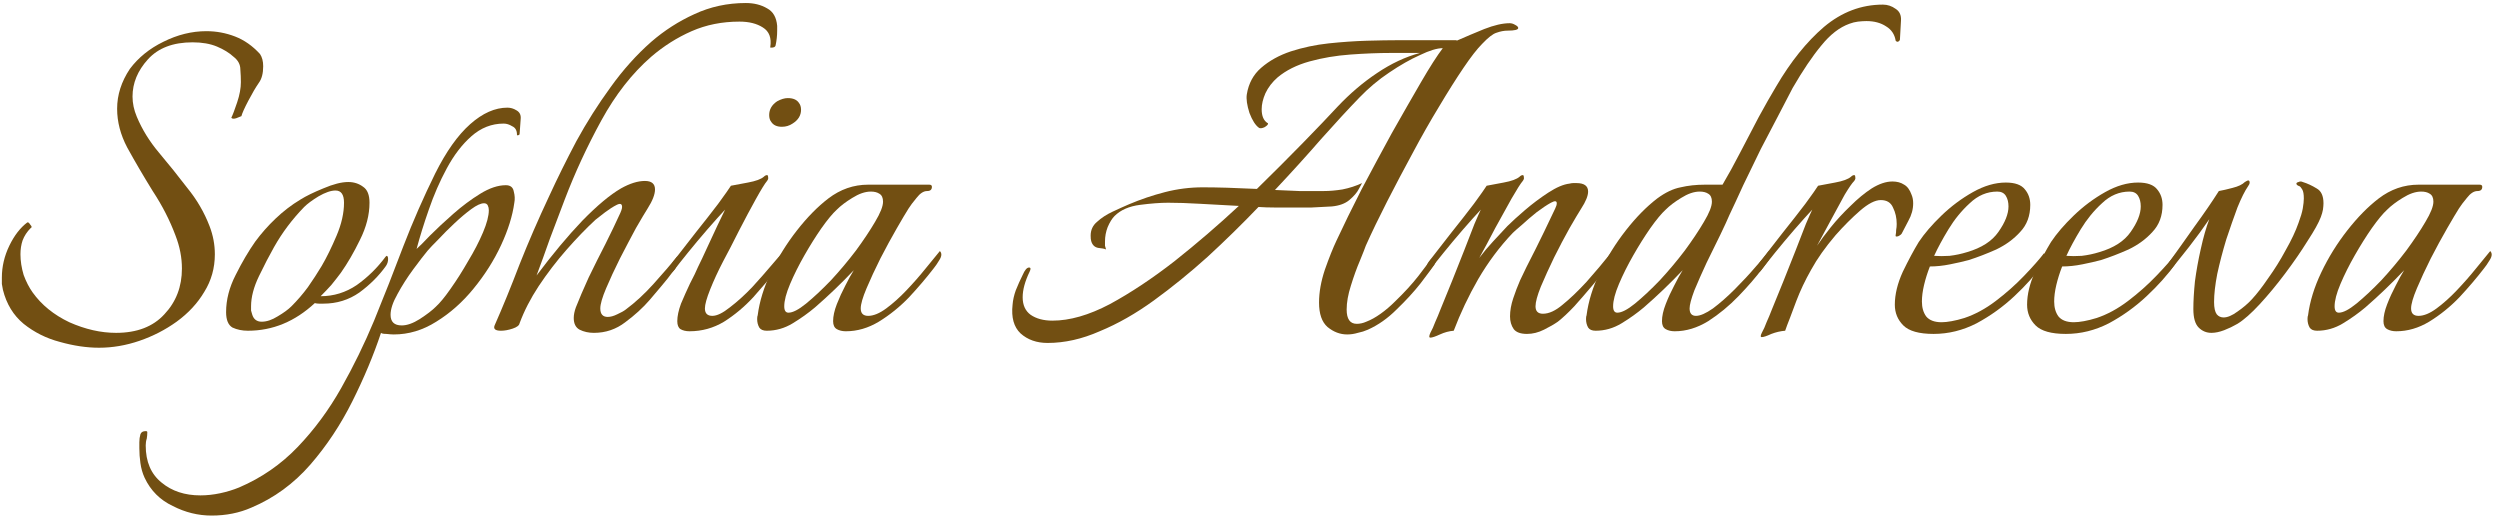 <svg width="273" height="57" viewBox="0 0 273 57" fill="none" xmlns="http://www.w3.org/2000/svg">
<path d="M10.818 37.972C9.465 37.972 8.034 37.759 6.526 37.334C5.057 36.947 3.742 36.29 2.582 35.362C1.461 34.434 0.707 33.197 0.32 31.65C0.281 31.457 0.243 31.244 0.204 31.012C0.204 30.78 0.204 30.548 0.204 30.316C0.204 29.117 0.475 27.957 1.016 26.836C1.557 25.715 2.215 24.864 2.988 24.284H3.046C3.123 24.284 3.22 24.381 3.336 24.574C3.491 24.729 3.491 24.845 3.336 24.922C2.949 25.309 2.659 25.753 2.466 26.256C2.311 26.72 2.234 27.223 2.234 27.764C2.234 28.499 2.35 29.253 2.582 30.026C2.853 30.761 3.181 31.399 3.568 31.94C4.535 33.293 5.869 34.376 7.57 35.188C9.31 35.961 11.011 36.348 12.674 36.348C14.955 36.348 16.715 35.671 17.952 34.318C19.228 32.965 19.866 31.302 19.866 29.33C19.866 28.131 19.634 26.933 19.17 25.734C18.551 24.071 17.72 22.447 16.676 20.862C15.671 19.238 14.743 17.653 13.892 16.106C13.157 14.714 12.79 13.303 12.79 11.872C12.79 10.364 13.254 8.914 14.182 7.522C15.11 6.285 16.328 5.299 17.836 4.564C19.383 3.791 20.949 3.404 22.534 3.404C23.617 3.404 24.661 3.597 25.666 3.984C26.671 4.371 27.58 5.009 28.392 5.898C28.624 6.246 28.74 6.691 28.74 7.232C28.74 8.005 28.585 8.605 28.276 9.03C27.928 9.533 27.541 10.19 27.116 11.002C26.691 11.814 26.439 12.375 26.362 12.684C26.285 12.723 26.091 12.8 25.782 12.916C25.511 12.993 25.337 12.974 25.26 12.858C25.415 12.549 25.627 11.988 25.898 11.176C26.169 10.364 26.304 9.629 26.304 8.972C26.304 8.547 26.285 8.083 26.246 7.58C26.246 7.039 25.995 6.575 25.492 6.188C25.028 5.763 24.429 5.395 23.694 5.086C22.959 4.777 22.07 4.622 21.026 4.622C18.899 4.622 17.275 5.241 16.154 6.478C15.033 7.715 14.472 9.069 14.472 10.538C14.472 11.273 14.627 12.007 14.936 12.742C15.516 14.134 16.328 15.449 17.372 16.686C18.416 17.923 19.441 19.199 20.446 20.514C21.49 21.79 22.302 23.182 22.882 24.69C23.269 25.695 23.462 26.72 23.462 27.764C23.462 29.272 23.075 30.645 22.302 31.882C21.567 33.119 20.562 34.202 19.286 35.13C18.049 36.019 16.695 36.715 15.226 37.218C13.757 37.721 12.287 37.972 10.818 37.972Z" fill="#724F12"/>
<path d="M27.068 36.116C26.449 36.116 25.889 36 25.386 35.768C24.922 35.497 24.69 34.937 24.69 34.086C24.69 32.733 25.038 31.379 25.734 30.026C26.43 28.634 27.145 27.416 27.88 26.372C28.537 25.483 29.272 24.651 30.084 23.878C30.935 23.066 31.843 22.37 32.81 21.79C33.429 21.403 34.26 20.997 35.304 20.572C36.387 20.108 37.295 19.876 38.03 19.876C38.649 19.876 39.19 20.05 39.654 20.398C40.118 20.707 40.35 21.287 40.35 22.138C40.35 23.453 40.002 24.806 39.306 26.198C38.649 27.551 37.953 28.75 37.218 29.794C36.87 30.258 36.522 30.703 36.174 31.128C35.826 31.515 35.439 31.921 35.014 32.346C36.445 32.346 37.759 31.94 38.958 31.128C40.157 30.277 41.201 29.253 42.09 28.054L42.206 27.938C42.322 27.938 42.38 28.054 42.38 28.286C42.38 28.557 42.303 28.808 42.148 29.04C41.375 30.123 40.408 31.089 39.248 31.94C38.088 32.752 36.773 33.158 35.304 33.158C35.149 33.158 34.995 33.158 34.84 33.158C34.685 33.158 34.531 33.139 34.376 33.1C32.211 35.111 29.775 36.116 27.068 36.116ZM28.576 35.13C29.117 35.13 29.697 34.937 30.316 34.55C30.973 34.163 31.476 33.796 31.824 33.448C32.481 32.791 33.081 32.095 33.622 31.36C34.163 30.587 34.666 29.813 35.13 29.04C35.671 28.112 36.213 27.01 36.754 25.734C37.295 24.458 37.566 23.259 37.566 22.138C37.566 21.249 37.257 20.804 36.638 20.804C36.135 20.804 35.517 21.017 34.782 21.442C34.086 21.867 33.564 22.254 33.216 22.602C31.901 23.955 30.799 25.425 29.91 27.01C29.407 27.899 28.866 28.943 28.286 30.142C27.706 31.341 27.416 32.443 27.416 33.448C27.416 33.603 27.416 33.757 27.416 33.912C27.455 34.028 27.493 34.163 27.532 34.318C27.687 34.859 28.035 35.13 28.576 35.13Z" fill="#724F12"/>
<path d="M23.104 56.3C21.634 56.3 20.223 55.952 18.87 55.256C17.478 54.599 16.453 53.574 15.796 52.182C15.564 51.679 15.409 51.138 15.332 50.558C15.254 50.017 15.216 49.475 15.216 48.934V48.296C15.216 47.987 15.254 47.697 15.332 47.426C15.409 47.194 15.602 47.078 15.912 47.078C16.028 47.078 16.086 47.117 16.086 47.194C16.086 47.426 16.066 47.658 16.028 47.89C15.95 48.122 15.912 48.373 15.912 48.644C15.912 50.423 16.492 51.776 17.652 52.704C18.773 53.632 20.184 54.096 21.886 54.096C22.582 54.096 23.297 54.019 24.032 53.864C24.766 53.709 25.462 53.497 26.12 53.226C28.556 52.182 30.682 50.713 32.5 48.818C34.317 46.923 35.902 44.777 37.256 42.38C38.609 39.983 39.808 37.527 40.852 35.014C41.973 32.269 43.036 29.562 44.042 26.894C45.086 24.187 46.246 21.539 47.522 18.948C48.72 16.551 49.996 14.753 51.35 13.554C52.703 12.355 54.056 11.756 55.41 11.756C55.758 11.756 56.086 11.853 56.396 12.046C56.744 12.239 56.898 12.549 56.86 12.974L56.744 14.598C56.744 14.714 56.666 14.772 56.512 14.772C56.512 14.772 56.492 14.772 56.454 14.772C56.454 14.772 56.454 14.753 56.454 14.714C56.454 14.25 56.28 13.941 55.932 13.786C55.622 13.593 55.313 13.496 55.004 13.496C53.689 13.496 52.51 13.96 51.466 14.888C50.46 15.777 49.571 16.937 48.798 18.368C48.024 19.799 47.367 21.307 46.826 22.892C46.284 24.439 45.84 25.869 45.492 27.184C45.762 26.952 46.246 26.469 46.942 25.734C47.676 24.999 48.527 24.207 49.494 23.356C50.46 22.505 51.446 21.771 52.452 21.152C53.457 20.533 54.385 20.224 55.236 20.224C55.738 20.224 56.028 20.456 56.106 20.92C56.222 21.345 56.241 21.751 56.164 22.138C55.97 23.569 55.487 25.115 54.714 26.778C53.94 28.441 52.935 30.026 51.698 31.534C50.499 33.003 49.146 34.202 47.638 35.13C46.168 36.058 44.622 36.522 42.998 36.522C42.804 36.522 42.534 36.503 42.186 36.464C41.876 36.464 41.683 36.425 41.606 36.348C40.794 38.784 39.75 41.278 38.474 43.83C37.198 46.382 35.67 48.683 33.892 50.732C32.074 52.82 29.928 54.386 27.454 55.43C26.139 56.01 24.689 56.3 23.104 56.3ZM43.868 35.536C44.448 35.536 45.105 35.304 45.84 34.84C46.613 34.337 47.193 33.893 47.58 33.506C48.044 33.081 48.585 32.423 49.204 31.534C49.861 30.606 50.499 29.601 51.118 28.518C51.775 27.435 52.316 26.391 52.742 25.386C53.167 24.381 53.38 23.569 53.38 22.95C53.38 22.757 53.341 22.583 53.264 22.428C53.186 22.273 53.051 22.196 52.858 22.196C52.51 22.196 52.046 22.409 51.466 22.834C50.886 23.259 50.267 23.781 49.61 24.4C48.991 24.98 48.411 25.56 47.87 26.14C47.328 26.681 46.942 27.087 46.71 27.358C46.323 27.822 45.801 28.499 45.144 29.388C44.486 30.277 43.906 31.186 43.404 32.114C42.901 33.003 42.65 33.757 42.65 34.376C42.65 35.149 43.056 35.536 43.868 35.536Z" fill="#724F12"/>
<path d="M64.857 36.348C64.277 36.348 63.755 36.232 63.291 36C62.865 35.768 62.653 35.343 62.653 34.724C62.653 34.376 62.73 33.989 62.885 33.564C63.233 32.675 63.697 31.592 64.277 30.316C64.895 29.04 65.514 27.803 66.133 26.604C66.751 25.367 67.235 24.361 67.583 23.588C67.815 23.124 67.931 22.795 67.931 22.602C67.931 22.254 67.737 22.177 67.351 22.37C66.964 22.563 66.539 22.834 66.075 23.182C65.611 23.53 65.263 23.801 65.031 23.994C64.025 24.922 62.962 26.024 61.841 27.3C60.758 28.537 59.753 29.852 58.825 31.244C57.935 32.597 57.239 33.951 56.737 35.304C56.698 35.536 56.447 35.729 55.983 35.884C55.519 36.039 55.093 36.116 54.707 36.116C54.088 36.116 53.856 35.923 54.011 35.536C54.9 33.525 55.809 31.302 56.737 28.866C57.703 26.43 58.786 23.936 59.985 21.384C60.874 19.451 61.86 17.459 62.943 15.41C64.064 13.361 65.301 11.408 66.655 9.552C68.008 7.657 69.497 5.995 71.121 4.564C72.551 3.327 74.117 2.321 75.819 1.548C77.559 0.736 79.434 0.33 81.445 0.33C82.334 0.33 83.107 0.523 83.765 0.91C84.422 1.258 84.789 1.896 84.867 2.824V3.346C84.867 3.887 84.809 4.429 84.693 4.97C84.654 5.125 84.499 5.202 84.229 5.202C84.113 5.202 84.074 5.183 84.113 5.144C84.267 4.139 83.997 3.423 83.301 2.998C82.643 2.573 81.793 2.36 80.749 2.36C78.854 2.36 77.114 2.708 75.529 3.404C73.943 4.1 72.474 5.028 71.121 6.188C69.033 8.005 67.215 10.325 65.669 13.148C64.122 15.971 62.788 18.851 61.667 21.79C61.125 23.221 60.584 24.651 60.043 26.082C59.54 27.513 59.057 28.847 58.593 30.084C60.333 27.764 61.995 25.773 63.581 24.11C65.205 22.447 66.616 21.268 67.815 20.572C68.781 20.031 69.651 19.76 70.425 19.76C71.159 19.76 71.527 20.069 71.527 20.688C71.527 21.229 71.256 21.925 70.715 22.776C70.444 23.201 70.019 23.917 69.439 24.922C68.897 25.927 68.317 27.029 67.699 28.228C67.119 29.388 66.616 30.471 66.191 31.476C65.765 32.481 65.553 33.216 65.553 33.68C65.553 34.299 65.823 34.608 66.365 34.608C66.674 34.608 67.022 34.511 67.409 34.318C67.834 34.125 68.143 33.951 68.337 33.796C69.381 33.023 70.405 32.075 71.411 30.954C72.416 29.833 73.267 28.847 73.963 27.996C74.001 27.957 74.021 28.015 74.021 28.17C74.021 28.325 73.982 28.557 73.905 28.866C73.866 29.137 73.75 29.369 73.557 29.562C73.131 30.142 72.687 30.703 72.223 31.244C71.797 31.747 71.372 32.249 70.947 32.752C70.212 33.603 69.323 34.415 68.279 35.188C67.273 35.961 66.133 36.348 64.857 36.348Z" fill="#724F12"/>
<path d="M85.386 13.844C84.844 13.844 84.458 13.67 84.226 13.322C84.071 13.129 83.994 12.877 83.994 12.568C83.994 11.949 84.284 11.447 84.864 11.06C85.289 10.828 85.676 10.712 86.024 10.712C86.604 10.712 87.01 10.886 87.242 11.234C87.396 11.427 87.474 11.679 87.474 11.988C87.474 12.607 87.164 13.109 86.546 13.496C86.198 13.728 85.811 13.844 85.386 13.844ZM75.294 36.174C74.907 36.174 74.578 36.097 74.308 35.942C74.076 35.787 73.96 35.497 73.96 35.072C73.96 34.531 74.095 33.893 74.366 33.158C74.675 32.423 75.004 31.689 75.352 30.954C75.738 30.219 76.028 29.62 76.222 29.156C76.492 28.615 76.821 27.919 77.208 27.068C77.633 26.179 78.02 25.347 78.368 24.574C78.754 23.762 79.025 23.201 79.18 22.892C78.638 23.472 77.981 24.207 77.208 25.096C76.473 25.947 75.777 26.778 75.12 27.59C74.462 28.402 73.96 29.04 73.612 29.504C73.496 29.659 73.399 29.736 73.322 29.736C73.244 29.736 73.206 29.639 73.206 29.446C73.206 29.137 73.302 28.847 73.496 28.576C74.23 27.648 75.042 26.604 75.932 25.444C76.86 24.284 77.691 23.221 78.426 22.254C79.16 21.249 79.624 20.591 79.818 20.282C80.243 20.205 80.862 20.089 81.674 19.934C82.524 19.779 83.104 19.567 83.414 19.296C83.53 19.18 83.646 19.122 83.762 19.122C83.839 19.122 83.878 19.199 83.878 19.354C83.916 19.47 83.878 19.605 83.762 19.76C83.53 20.031 83.124 20.688 82.544 21.732C81.964 22.776 81.345 23.936 80.688 25.212C80.069 26.449 79.489 27.571 78.948 28.576C78.406 29.62 77.942 30.625 77.556 31.592C77.169 32.559 76.976 33.255 76.976 33.68C76.976 34.221 77.246 34.492 77.788 34.492C78.29 34.492 78.928 34.183 79.702 33.564C80.514 32.945 81.326 32.211 82.138 31.36C82.95 30.471 83.665 29.659 84.284 28.924C84.477 28.692 84.709 28.421 84.98 28.112C85.289 27.764 85.482 27.551 85.56 27.474C85.637 27.551 85.676 27.687 85.676 27.88C85.637 28.151 85.54 28.421 85.386 28.692C85.231 28.924 85.076 29.137 84.922 29.33C84.11 30.335 83.22 31.379 82.254 32.462C81.287 33.506 80.224 34.395 79.064 35.13C77.904 35.826 76.647 36.174 75.294 36.174Z" fill="#724F12"/>
<path d="M92.368 36.174C91.981 36.174 91.653 36.097 91.382 35.942C91.111 35.787 90.976 35.497 90.976 35.072C90.976 34.531 91.111 33.912 91.382 33.216C91.653 32.52 91.962 31.843 92.31 31.186C92.658 30.49 92.967 29.929 93.238 29.504C91.885 30.935 90.473 32.288 89.004 33.564C88.269 34.183 87.457 34.763 86.568 35.304C85.678 35.845 84.731 36.116 83.726 36.116C83.339 36.116 83.069 36 82.914 35.768C82.759 35.497 82.682 35.188 82.682 34.84C82.682 34.647 82.701 34.511 82.74 34.434C82.933 32.926 83.416 31.36 84.19 29.736C84.963 28.112 85.91 26.585 87.032 25.154C88.153 23.723 89.294 22.563 90.454 21.674C91.769 20.669 93.219 20.166 94.804 20.166H101.474C101.667 20.166 101.764 20.243 101.764 20.398C101.764 20.707 101.59 20.862 101.242 20.862C100.855 20.862 100.468 21.113 100.082 21.616C99.695 22.08 99.405 22.467 99.212 22.776C98.941 23.201 98.516 23.917 97.936 24.922C97.356 25.927 96.757 27.029 96.138 28.228C95.558 29.388 95.055 30.471 94.63 31.476C94.204 32.481 93.992 33.216 93.992 33.68C93.992 34.221 94.263 34.492 94.804 34.492C95.384 34.492 96.041 34.221 96.776 33.68C97.51 33.139 98.245 32.481 98.98 31.708C99.753 30.896 100.449 30.103 101.068 29.33C101.725 28.518 102.247 27.88 102.634 27.416C102.866 27.648 102.846 27.977 102.576 28.402C102.344 28.789 102.131 29.098 101.938 29.33C101.164 30.335 100.275 31.379 99.27 32.462C98.264 33.506 97.162 34.395 95.964 35.13C94.804 35.826 93.605 36.174 92.368 36.174ZM86.104 34.144C86.568 34.144 87.206 33.815 88.018 33.158C88.868 32.462 89.777 31.611 90.744 30.606C91.71 29.562 92.619 28.479 93.47 27.358C94.32 26.198 95.016 25.154 95.558 24.226C96.138 23.259 96.428 22.525 96.428 22.022C96.428 21.597 96.293 21.307 96.022 21.152C95.79 20.997 95.481 20.92 95.094 20.92C94.475 20.92 93.799 21.152 93.064 21.616C92.368 22.041 91.807 22.467 91.382 22.892C90.918 23.317 90.357 23.994 89.7 24.922C89.081 25.811 88.463 26.797 87.844 27.88C87.225 28.963 86.703 30.007 86.278 31.012C85.853 32.017 85.64 32.829 85.64 33.448C85.64 33.912 85.794 34.144 86.104 34.144Z" fill="#724F12"/>
<path d="M114.401 37.45C113.203 37.45 112.217 37.102 111.443 36.406C110.709 35.71 110.419 34.666 110.573 33.274C110.612 32.771 110.728 32.249 110.921 31.708C111.153 31.128 111.405 30.567 111.675 30.026C111.907 29.485 112.139 29.214 112.371 29.214C112.565 29.214 112.584 29.369 112.429 29.678C111.927 30.722 111.675 31.65 111.675 32.462C111.675 33.313 111.965 33.951 112.545 34.376C113.164 34.801 113.957 35.014 114.923 35.014C116.818 35.014 118.906 34.415 121.187 33.216C123.469 31.979 125.827 30.413 128.263 28.518C130.699 26.585 133.039 24.574 135.281 22.486C133.773 22.409 132.362 22.331 131.047 22.254C129.733 22.177 128.573 22.138 127.567 22.138C126.717 22.138 125.692 22.215 124.493 22.37C123.295 22.525 122.367 22.931 121.709 23.588C121.439 23.859 121.187 24.265 120.955 24.806C120.762 25.309 120.665 25.831 120.665 26.372C120.665 26.527 120.665 26.681 120.665 26.836C120.704 26.952 120.743 27.087 120.781 27.242C120.627 27.165 120.337 27.107 119.911 27.068C119.525 26.991 119.273 26.739 119.157 26.314C119.119 26.198 119.099 26.005 119.099 25.734C119.099 25.115 119.331 24.613 119.795 24.226C120.259 23.801 120.82 23.433 121.477 23.124C122.135 22.815 122.734 22.544 123.275 22.312C124.551 21.771 125.866 21.326 127.219 20.978C128.573 20.63 129.945 20.456 131.337 20.456C132.923 20.456 134.895 20.514 137.253 20.63C139.071 18.851 140.753 17.169 142.299 15.584C143.846 13.999 145.103 12.684 146.069 11.64C147.423 10.209 148.853 8.991 150.361 7.986C151.908 6.942 153.474 6.207 155.059 5.782H151.869C150.516 5.782 149.047 5.84 147.461 5.956C145.876 6.072 144.387 6.323 142.995 6.71C141.603 7.097 140.443 7.677 139.515 8.45C138.935 8.953 138.491 9.533 138.181 10.19C137.911 10.809 137.775 11.389 137.775 11.93C137.775 12.665 137.988 13.167 138.413 13.438C138.452 13.438 138.471 13.457 138.471 13.496C138.471 13.612 138.336 13.747 138.065 13.902C137.795 14.018 137.601 14.037 137.485 13.96C137.099 13.689 136.751 13.148 136.441 12.336C136.171 11.485 136.074 10.809 136.151 10.306C136.345 9.107 136.867 8.141 137.717 7.406C138.607 6.633 139.689 6.033 140.965 5.608C142.28 5.183 143.653 4.893 145.083 4.738C146.553 4.583 147.945 4.487 149.259 4.448C150.613 4.409 151.753 4.39 152.681 4.39H159.003C159.081 4.39 159.1 4.409 159.061 4.448C160.028 4.023 161.033 3.597 162.077 3.172C163.16 2.747 164.088 2.534 164.861 2.534C165.055 2.534 165.248 2.592 165.441 2.708C165.673 2.824 165.789 2.94 165.789 3.056C165.789 3.249 165.403 3.346 164.629 3.346C164.243 3.346 163.837 3.423 163.411 3.578C163.025 3.694 162.503 4.1 161.845 4.796C161.304 5.337 160.627 6.207 159.815 7.406C159.003 8.605 158.114 10.016 157.147 11.64C156.181 13.225 155.214 14.927 154.247 16.744C153.281 18.523 152.353 20.282 151.463 22.022C150.574 23.762 149.801 25.367 149.143 26.836C149.066 27.068 148.853 27.609 148.505 28.46C148.157 29.272 147.829 30.181 147.519 31.186C147.21 32.153 147.055 33.023 147.055 33.796C147.055 34.84 147.423 35.362 148.157 35.362C148.505 35.362 148.853 35.285 149.201 35.13C149.704 34.937 150.226 34.647 150.767 34.26C151.309 33.873 151.831 33.429 152.333 32.926C153.339 31.959 154.189 31.031 154.885 30.142C155.581 29.214 156.007 28.653 156.161 28.46C156.277 28.267 156.413 28.17 156.567 28.17C156.722 28.17 156.799 28.267 156.799 28.46C156.799 28.576 156.741 28.731 156.625 28.924C156.355 29.311 155.852 29.987 155.117 30.954C154.383 31.882 153.513 32.829 152.507 33.796C151.541 34.763 150.497 35.497 149.375 36C149.027 36.155 148.66 36.271 148.273 36.348C147.887 36.464 147.5 36.522 147.113 36.522C146.34 36.522 145.625 36.251 144.967 35.71C144.349 35.169 144.039 34.279 144.039 33.042C144.039 31.921 144.252 30.722 144.677 29.446C145.141 28.131 145.567 27.068 145.953 26.256C146.727 24.593 147.635 22.737 148.679 20.688C149.762 18.639 150.864 16.589 151.985 14.54C153.145 12.491 154.209 10.635 155.175 8.972C156.142 7.309 156.935 6.072 157.553 5.26C156.935 5.26 156.103 5.511 155.059 6.014C154.015 6.478 152.894 7.116 151.695 7.928C150.535 8.701 149.453 9.61 148.447 10.654C147.249 11.891 145.857 13.399 144.271 15.178C142.725 16.957 141.043 18.813 139.225 20.746C140.115 20.785 141.004 20.823 141.893 20.862C142.783 20.862 143.672 20.862 144.561 20.862C145.18 20.862 145.857 20.804 146.591 20.688C147.365 20.533 148.08 20.301 148.737 19.992C148.737 19.992 148.621 20.205 148.389 20.63C148.196 21.017 147.848 21.423 147.345 21.848C146.881 22.235 146.243 22.467 145.431 22.544C144.697 22.583 143.962 22.621 143.227 22.66C142.493 22.66 141.758 22.66 141.023 22.66C140.405 22.66 139.786 22.66 139.167 22.66C138.587 22.66 138.007 22.641 137.427 22.602C135.649 24.458 133.793 26.275 131.859 28.054C129.926 29.794 127.973 31.379 126.001 32.81C124.029 34.241 122.057 35.362 120.085 36.174C118.152 37.025 116.257 37.45 114.401 37.45Z" fill="#724F12"/>
<path d="M156.195 36.87C156.04 36.87 156.04 36.696 156.195 36.348C156.388 36 156.562 35.613 156.717 35.188C156.91 34.763 157.104 34.299 157.297 33.796C157.684 32.868 158.109 31.824 158.573 30.664C159.037 29.504 159.482 28.383 159.907 27.3C160.332 26.179 160.7 25.231 161.009 24.458C161.357 23.646 161.589 23.124 161.705 22.892C161.164 23.472 160.506 24.207 159.733 25.096C158.998 25.947 158.302 26.778 157.645 27.59C156.988 28.402 156.485 29.04 156.137 29.504C156.021 29.659 155.924 29.736 155.847 29.736C155.77 29.736 155.731 29.639 155.731 29.446C155.731 29.137 155.828 28.847 156.021 28.576C156.756 27.648 157.568 26.604 158.457 25.444C159.385 24.284 160.216 23.221 160.951 22.254C161.686 21.249 162.15 20.591 162.343 20.282C162.768 20.205 163.387 20.089 164.199 19.934C165.05 19.779 165.63 19.567 165.939 19.296C166.055 19.18 166.171 19.122 166.287 19.122C166.364 19.122 166.403 19.199 166.403 19.354C166.442 19.47 166.403 19.605 166.287 19.76C166.055 20.031 165.649 20.669 165.069 21.674C164.528 22.641 163.928 23.723 163.271 24.922C162.652 26.121 162.072 27.203 161.531 28.17C161.995 27.551 162.498 26.952 163.039 26.372C163.58 25.792 164.102 25.231 164.605 24.69C165.069 24.226 165.707 23.646 166.519 22.95C167.331 22.254 168.182 21.616 169.071 21.036C169.96 20.456 170.734 20.127 171.391 20.05C171.546 20.011 171.681 19.992 171.797 19.992C171.952 19.992 172.068 19.992 172.145 19.992C172.996 19.992 173.421 20.301 173.421 20.92C173.421 21.384 173.17 22.003 172.667 22.776C172.396 23.201 171.971 23.917 171.391 24.922C170.85 25.889 170.289 26.952 169.709 28.112C169.168 29.233 168.684 30.297 168.259 31.302C167.872 32.269 167.679 32.984 167.679 33.448C167.679 33.989 167.95 34.26 168.491 34.26C169.148 34.26 169.864 33.931 170.637 33.274C171.449 32.617 172.319 31.785 173.247 30.78C174.175 29.736 175.103 28.634 176.031 27.474C176.108 27.551 176.147 27.687 176.147 27.88C176.147 28.151 176.05 28.421 175.857 28.692C175.702 28.924 175.548 29.137 175.393 29.33C175.006 29.833 174.484 30.471 173.827 31.244C173.208 31.979 172.57 32.713 171.913 33.448C171.256 34.144 170.656 34.705 170.115 35.13C169.728 35.401 169.226 35.691 168.607 36C167.988 36.309 167.37 36.464 166.751 36.464C166.055 36.464 165.572 36.29 165.301 35.942C165.03 35.555 164.895 35.091 164.895 34.55C164.895 33.931 165.011 33.274 165.243 32.578C165.475 31.882 165.726 31.225 165.997 30.606C166.306 29.949 166.538 29.465 166.693 29.156C167.389 27.803 168.027 26.527 168.607 25.328C169.187 24.129 169.593 23.279 169.825 22.776C169.941 22.544 169.999 22.351 169.999 22.196C169.999 21.925 169.786 21.906 169.361 22.138C168.936 22.37 168.414 22.718 167.795 23.182C167.215 23.646 166.674 24.11 166.171 24.574C165.668 24.999 165.34 25.289 165.185 25.444C163.754 26.952 162.498 28.634 161.415 30.49C160.371 32.307 159.482 34.183 158.747 36.116C158.244 36.155 157.742 36.29 157.239 36.522C156.736 36.754 156.388 36.87 156.195 36.87Z" fill="#724F12"/>
<path d="M182.88 36.174C182.493 36.174 182.164 36.097 181.894 35.942C181.623 35.787 181.488 35.497 181.488 35.072C181.488 34.531 181.623 33.912 181.894 33.216C182.164 32.52 182.474 31.843 182.822 31.186C183.17 30.49 183.479 29.929 183.75 29.504C182.396 30.935 180.985 32.288 179.516 33.564C178.781 34.183 177.969 34.763 177.08 35.304C176.19 35.845 175.243 36.116 174.238 36.116C173.851 36.116 173.58 36 173.426 35.768C173.271 35.497 173.194 35.188 173.194 34.84C173.194 34.647 173.213 34.511 173.252 34.434C173.445 32.926 173.928 31.36 174.702 29.736C175.475 28.112 176.422 26.585 177.544 25.154C178.665 23.723 179.806 22.563 180.966 21.674C181.855 21.017 182.706 20.611 183.518 20.456C184.33 20.263 185.219 20.166 186.186 20.166H188.1C188.718 19.122 189.356 17.962 190.014 16.686C190.71 15.371 191.386 14.076 192.044 12.8C192.74 11.524 193.378 10.403 193.958 9.436C195.543 6.729 197.283 4.564 199.178 2.94C201.111 1.316 203.257 0.504 205.616 0.504C206.118 0.504 206.582 0.659 207.008 0.968C207.433 1.239 207.626 1.664 207.588 2.244L207.472 4.332C207.472 4.371 207.433 4.429 207.356 4.506C207.278 4.545 207.22 4.564 207.182 4.564C207.143 4.564 207.085 4.525 207.008 4.448C206.892 3.752 206.544 3.23 205.964 2.882C205.384 2.495 204.668 2.302 203.818 2.302C203.547 2.302 203.238 2.321 202.89 2.36C202.58 2.399 202.271 2.476 201.962 2.592C200.879 2.979 199.854 3.771 198.888 4.97C197.921 6.13 196.877 7.677 195.756 9.61C195.369 10.345 194.866 11.311 194.248 12.51C193.629 13.67 192.972 14.927 192.276 16.28C191.618 17.633 190.98 18.948 190.362 20.224C189.782 21.5 189.279 22.583 188.854 23.472C188.66 23.936 188.332 24.651 187.868 25.618C187.404 26.546 186.901 27.571 186.36 28.692C185.857 29.775 185.412 30.78 185.026 31.708C184.678 32.636 184.504 33.293 184.504 33.68C184.504 34.221 184.736 34.492 185.2 34.492C185.664 34.492 186.282 34.221 187.056 33.68C187.829 33.1 188.622 32.404 189.434 31.592C190.284 30.741 191.038 29.929 191.696 29.156C192.392 28.383 192.875 27.803 193.146 27.416C193.262 27.532 193.32 27.667 193.32 27.822C193.32 28.093 193.204 28.363 192.972 28.634C192.778 28.905 192.604 29.137 192.45 29.33C191.754 30.258 190.884 31.263 189.84 32.346C188.834 33.39 187.732 34.299 186.534 35.072C185.335 35.807 184.117 36.174 182.88 36.174ZM176.616 34.144C177.08 34.144 177.718 33.815 178.53 33.158C179.38 32.462 180.289 31.611 181.256 30.606C182.222 29.562 183.131 28.479 183.982 27.358C184.832 26.198 185.528 25.154 186.07 24.226C186.65 23.259 186.94 22.525 186.94 22.022C186.94 21.597 186.804 21.307 186.534 21.152C186.302 20.997 185.992 20.92 185.606 20.92C184.987 20.92 184.31 21.152 183.576 21.616C182.88 22.041 182.319 22.467 181.894 22.892C181.43 23.317 180.869 23.994 180.212 24.922C179.593 25.811 178.974 26.797 178.356 27.88C177.737 28.963 177.215 30.007 176.79 31.012C176.364 32.017 176.152 32.829 176.152 33.448C176.152 33.912 176.306 34.144 176.616 34.144Z" fill="#724F12"/>
<path d="M192.388 36.812C192.234 36.812 192.234 36.657 192.388 36.348C192.582 36 192.756 35.613 192.91 35.188C193.104 34.763 193.297 34.299 193.49 33.796C193.877 32.868 194.302 31.824 194.766 30.664C195.23 29.504 195.675 28.383 196.1 27.3C196.526 26.179 196.893 25.231 197.202 24.458C197.55 23.646 197.782 23.124 197.898 22.892C197.357 23.472 196.7 24.207 195.926 25.096C195.192 25.947 194.496 26.778 193.838 27.59C193.181 28.402 192.678 29.04 192.33 29.504C192.214 29.659 192.118 29.736 192.04 29.736C191.963 29.736 191.924 29.639 191.924 29.446C191.924 29.137 192.021 28.847 192.214 28.576C192.949 27.648 193.761 26.604 194.65 25.444C195.578 24.284 196.41 23.221 197.144 22.254C197.879 21.249 198.343 20.591 198.536 20.282C198.962 20.205 199.58 20.089 200.392 19.934C201.243 19.779 201.823 19.567 202.132 19.296C202.248 19.18 202.364 19.122 202.48 19.122C202.558 19.122 202.596 19.199 202.596 19.354C202.635 19.47 202.596 19.605 202.48 19.76C202.248 19.992 201.9 20.495 201.436 21.268C201.011 22.041 200.528 22.931 199.986 23.936C199.445 24.941 198.923 25.908 198.42 26.836C198.807 26.256 199.31 25.579 199.928 24.806C200.586 23.994 201.301 23.221 202.074 22.486C202.848 21.713 203.621 21.075 204.394 20.572C205.206 20.069 205.96 19.818 206.656 19.818C207.159 19.818 207.584 19.934 207.932 20.166C208.28 20.359 208.551 20.727 208.744 21.268C208.86 21.539 208.918 21.848 208.918 22.196C208.918 22.853 208.744 23.491 208.396 24.11C208.087 24.69 207.855 25.135 207.7 25.444C207.662 25.56 207.526 25.676 207.294 25.792C207.062 25.869 206.966 25.831 207.004 25.676C207.043 25.483 207.062 25.289 207.062 25.096C207.101 24.903 207.12 24.69 207.12 24.458C207.12 23.801 206.985 23.201 206.714 22.66C206.482 22.119 206.038 21.848 205.38 21.848C204.762 21.848 204.008 22.235 203.118 23.008C202.229 23.781 201.34 24.671 200.45 25.676C199.329 26.991 198.44 28.247 197.782 29.446C197.125 30.606 196.584 31.747 196.158 32.868C195.926 33.487 195.694 34.105 195.462 34.724C195.23 35.304 195.056 35.768 194.94 36.116C194.438 36.155 193.935 36.271 193.432 36.464C192.93 36.696 192.582 36.812 192.388 36.812Z" fill="#724F12"/>
<path d="M211.149 36.464C209.564 36.464 208.462 36.155 207.843 35.536C207.224 34.917 206.915 34.163 206.915 33.274C206.915 32.153 207.205 30.954 207.785 29.678C208.404 28.402 208.984 27.319 209.525 26.43C210.144 25.502 210.975 24.535 212.019 23.53C213.063 22.525 214.204 21.674 215.441 20.978C216.678 20.282 217.877 19.934 219.037 19.934C220.042 19.934 220.738 20.185 221.125 20.688C221.512 21.152 221.705 21.713 221.705 22.37C221.705 23.569 221.338 24.555 220.603 25.328C219.907 26.101 219.037 26.739 217.993 27.242C216.949 27.706 215.944 28.093 214.977 28.402C214.397 28.557 213.72 28.711 212.947 28.866C212.174 29.021 211.439 29.098 210.743 29.098C210.472 29.794 210.26 30.471 210.105 31.128C209.95 31.785 209.873 32.385 209.873 32.926C209.873 33.583 210.028 34.125 210.337 34.55C210.685 34.975 211.246 35.188 212.019 35.188C212.328 35.188 212.696 35.149 213.121 35.072C213.546 34.995 214.01 34.879 214.513 34.724C215.673 34.337 216.814 33.719 217.935 32.868C219.056 32.017 220.081 31.109 221.009 30.142C221.976 29.137 222.71 28.305 223.213 27.648C223.329 27.764 223.387 27.899 223.387 28.054C223.387 28.247 223.252 28.557 222.981 28.982C222.208 30.065 221.202 31.186 219.965 32.346C218.728 33.506 217.355 34.492 215.847 35.304C214.339 36.077 212.773 36.464 211.149 36.464ZM211.207 27.938C211.71 27.977 212.27 27.977 212.889 27.938C213.546 27.861 214.184 27.725 214.803 27.532C216.388 27.068 217.529 26.333 218.225 25.328C218.96 24.284 219.327 23.356 219.327 22.544C219.327 22.08 219.23 21.693 219.037 21.384C218.844 21.075 218.534 20.92 218.109 20.92C216.988 20.92 215.982 21.345 215.093 22.196C214.204 23.008 213.43 23.955 212.773 25.038C212.116 26.121 211.594 27.087 211.207 27.938Z" fill="#724F12"/>
<path d="M225.592 36.464C224.007 36.464 222.905 36.155 222.286 35.536C221.668 34.917 221.358 34.163 221.358 33.274C221.358 32.153 221.648 30.954 222.228 29.678C222.847 28.402 223.427 27.319 223.968 26.43C224.587 25.502 225.418 24.535 226.462 23.53C227.506 22.525 228.647 21.674 229.884 20.978C231.122 20.282 232.32 19.934 233.48 19.934C234.486 19.934 235.182 20.185 235.568 20.688C235.955 21.152 236.148 21.713 236.148 22.37C236.148 23.569 235.781 24.555 235.046 25.328C234.35 26.101 233.48 26.739 232.436 27.242C231.392 27.706 230.387 28.093 229.42 28.402C228.84 28.557 228.164 28.711 227.39 28.866C226.617 29.021 225.882 29.098 225.186 29.098C224.916 29.794 224.703 30.471 224.548 31.128C224.394 31.785 224.316 32.385 224.316 32.926C224.316 33.583 224.471 34.125 224.78 34.55C225.128 34.975 225.689 35.188 226.462 35.188C226.772 35.188 227.139 35.149 227.564 35.072C227.99 34.995 228.454 34.879 228.956 34.724C230.116 34.337 231.257 33.719 232.378 32.868C233.5 32.017 234.524 31.109 235.452 30.142C236.419 29.137 237.154 28.305 237.656 27.648C237.772 27.764 237.83 27.899 237.83 28.054C237.83 28.247 237.695 28.557 237.424 28.982C236.651 30.065 235.646 31.186 234.408 32.346C233.171 33.506 231.798 34.492 230.29 35.304C228.782 36.077 227.216 36.464 225.592 36.464ZM225.65 27.938C226.153 27.977 226.714 27.977 227.332 27.938C227.99 27.861 228.628 27.725 229.246 27.532C230.832 27.068 231.972 26.333 232.668 25.328C233.403 24.284 233.77 23.356 233.77 22.544C233.77 22.08 233.674 21.693 233.48 21.384C233.287 21.075 232.978 20.92 232.552 20.92C231.431 20.92 230.426 21.345 229.536 22.196C228.647 23.008 227.874 23.955 227.216 25.038C226.559 26.121 226.037 27.087 225.65 27.938Z" fill="#724F12"/>
<path d="M241.486 36.348C240.944 36.348 240.48 36.155 240.094 35.768C239.707 35.381 239.514 34.705 239.514 33.738C239.514 32.887 239.572 31.882 239.688 30.722C239.842 29.562 240.055 28.383 240.326 27.184C240.596 25.947 240.906 24.864 241.254 23.936C240.596 24.903 239.862 25.908 239.05 26.952C238.238 27.957 237.561 28.808 237.02 29.504C236.904 29.659 236.807 29.736 236.73 29.736C236.652 29.736 236.614 29.639 236.614 29.446C236.614 29.137 236.71 28.847 236.904 28.576C237.716 27.455 238.624 26.179 239.63 24.748C240.674 23.317 241.563 22.022 242.298 20.862C242.723 20.785 243.226 20.669 243.806 20.514C244.424 20.359 244.869 20.147 245.14 19.876C245.333 19.76 245.449 19.702 245.488 19.702C245.604 19.702 245.662 19.779 245.662 19.934C245.662 20.05 245.604 20.185 245.488 20.34C245.14 20.843 244.753 21.616 244.328 22.66C243.941 23.704 243.535 24.864 243.11 26.14C242.723 27.416 242.394 28.673 242.124 29.91C241.892 31.109 241.776 32.133 241.776 32.984C241.776 33.603 241.872 34.047 242.066 34.318C242.259 34.55 242.51 34.666 242.82 34.666C243.245 34.666 243.748 34.453 244.328 34.028C244.946 33.603 245.468 33.158 245.894 32.694C246.435 32.114 247.034 31.341 247.692 30.374C248.388 29.407 249.026 28.383 249.606 27.3C250.224 26.217 250.688 25.231 250.998 24.342C251.23 23.723 251.384 23.201 251.462 22.776C251.539 22.312 251.578 21.945 251.578 21.674C251.578 21.21 251.52 20.881 251.404 20.688C251.288 20.495 251.191 20.379 251.114 20.34C250.882 20.263 250.766 20.166 250.766 20.05C250.766 19.973 250.843 19.915 250.998 19.876C251.152 19.799 251.307 19.799 251.462 19.876C251.964 20.031 252.467 20.263 252.97 20.572C253.472 20.843 253.724 21.384 253.724 22.196C253.724 22.389 253.704 22.621 253.666 22.892C253.627 23.124 253.55 23.395 253.434 23.704C253.202 24.323 252.718 25.193 251.984 26.314C251.288 27.435 250.476 28.615 249.548 29.852C248.62 31.089 247.692 32.211 246.764 33.216C245.836 34.221 245.024 34.937 244.328 35.362C243.864 35.633 243.38 35.865 242.878 36.058C242.375 36.251 241.911 36.348 241.486 36.348Z" fill="#724F12"/>
<path d="M261.667 36.174C261.28 36.174 260.951 36.097 260.681 35.942C260.41 35.787 260.275 35.497 260.275 35.072C260.275 34.531 260.41 33.912 260.681 33.216C260.951 32.52 261.261 31.843 261.609 31.186C261.957 30.49 262.266 29.929 262.537 29.504C261.183 30.935 259.772 32.288 258.303 33.564C257.568 34.183 256.756 34.763 255.867 35.304C254.977 35.845 254.03 36.116 253.025 36.116C252.638 36.116 252.367 36 252.213 35.768C252.058 35.497 251.981 35.188 251.981 34.84C251.981 34.647 252 34.511 252.039 34.434C252.232 32.926 252.715 31.36 253.489 29.736C254.262 28.112 255.209 26.585 256.331 25.154C257.452 23.723 258.593 22.563 259.753 21.674C261.067 20.669 262.517 20.166 264.103 20.166H270.773C270.966 20.166 271.063 20.243 271.063 20.398C271.063 20.707 270.889 20.862 270.541 20.862C270.154 20.862 269.767 21.113 269.381 21.616C268.994 22.08 268.704 22.467 268.511 22.776C268.24 23.201 267.815 23.917 267.235 24.922C266.655 25.927 266.055 27.029 265.437 28.228C264.857 29.388 264.354 30.471 263.929 31.476C263.503 32.481 263.291 33.216 263.291 33.68C263.291 34.221 263.561 34.492 264.103 34.492C264.683 34.492 265.34 34.221 266.075 33.68C266.809 33.139 267.544 32.481 268.279 31.708C269.052 30.896 269.748 30.103 270.367 29.33C271.024 28.518 271.546 27.88 271.933 27.416C272.165 27.648 272.145 27.977 271.875 28.402C271.643 28.789 271.43 29.098 271.237 29.33C270.463 30.335 269.574 31.379 268.569 32.462C267.563 33.506 266.461 34.395 265.263 35.13C264.103 35.826 262.904 36.174 261.667 36.174ZM255.403 34.144C255.867 34.144 256.505 33.815 257.317 33.158C258.167 32.462 259.076 31.611 260.043 30.606C261.009 29.562 261.918 28.479 262.769 27.358C263.619 26.198 264.315 25.154 264.857 24.226C265.437 23.259 265.727 22.525 265.727 22.022C265.727 21.597 265.591 21.307 265.321 21.152C265.089 20.997 264.779 20.92 264.393 20.92C263.774 20.92 263.097 21.152 262.363 21.616C261.667 22.041 261.106 22.467 260.681 22.892C260.217 23.317 259.656 23.994 258.999 24.922C258.38 25.811 257.761 26.797 257.143 27.88C256.524 28.963 256.002 30.007 255.577 31.012C255.151 32.017 254.939 32.829 254.939 33.448C254.939 33.912 255.093 34.144 255.403 34.144Z" fill="#724F12"/>
</svg>
